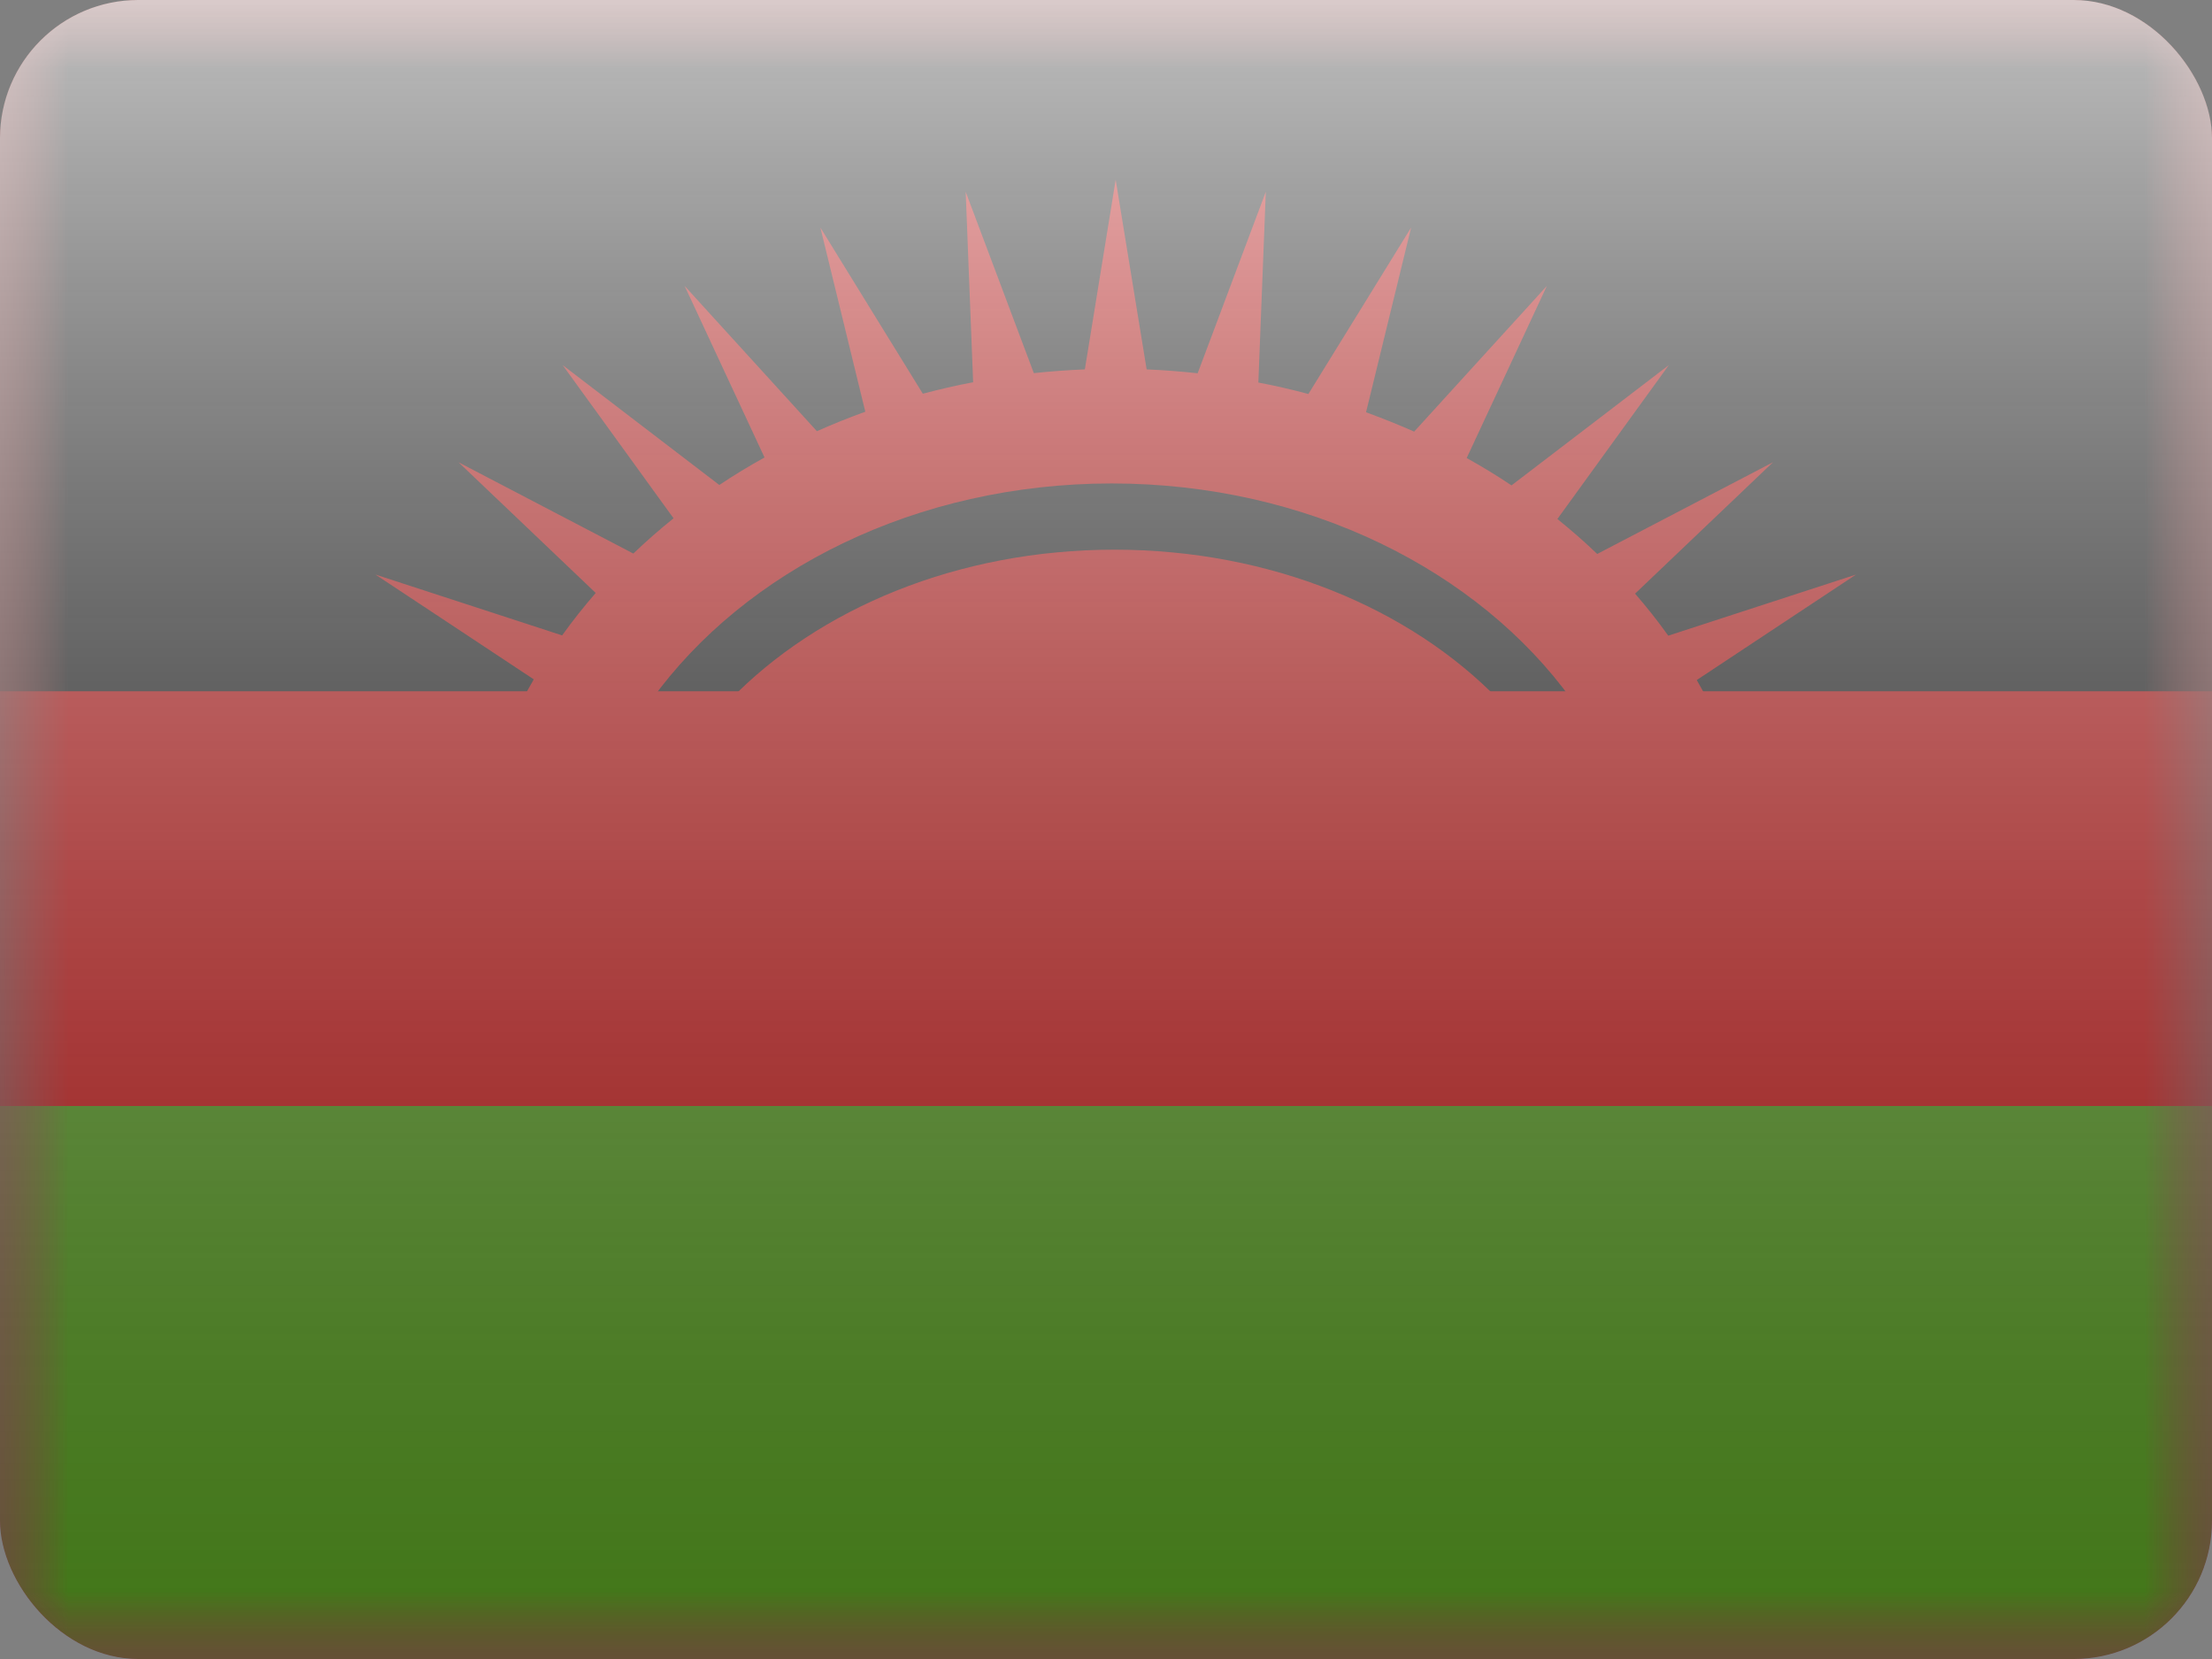<svg width="16" height="12" viewBox="0 0 16 12" fill="none" xmlns="http://www.w3.org/2000/svg">
<rect x="0" y="0" width="16" height="12" fill="#808080" stroke="none"/>
<g clip-path="url(#clip0_14655_23445)">
<mask id="mask0_14655_23445" style="mask-type:alpha" maskUnits="userSpaceOnUse" x="0" y="0" width="16" height="12">
<rect width="16" height="12" fill="white"/>
</mask>
<g mask="url(#mask0_14655_23445)">
<path fill-rule="evenodd" clip-rule="evenodd" d="M0 0V12H16V0H0Z" fill="#E11C1B"/>
<mask id="mask1_14655_23445" style="mask-type:alpha" maskUnits="userSpaceOnUse" x="0" y="0" width="16" height="12">
<path fill-rule="evenodd" clip-rule="evenodd" d="M0 0V12H16V0H0Z" fill="white"/>
</mask>
<g mask="url(#mask1_14655_23445)">
<path fill-rule="evenodd" clip-rule="evenodd" d="M0 0V5H16V0H0Z" fill="#272727"/>
<path fill-rule="evenodd" clip-rule="evenodd" d="M0 8V12H16V8H0Z" fill="#5EAA22"/>
<path fill-rule="evenodd" clip-rule="evenodd" d="M2.001 6.973V6.972L1.996 6.973L2.001 6.973ZM2.315 5.063H2.367L2.288 5.051L2.315 5.063ZM3.779 5.063C3.805 5.013 3.832 4.963 3.861 4.914L2.716 4.156L4.066 4.596C4.142 4.49 4.223 4.388 4.309 4.289L3.317 3.344L4.581 4.004C4.674 3.915 4.771 3.83 4.872 3.749L4.07 2.641L5.203 3.508C5.309 3.437 5.418 3.371 5.53 3.309L4.952 2.068L5.909 3.119C6.023 3.068 6.14 3.021 6.259 2.978L5.934 1.646L6.675 2.848C6.795 2.816 6.916 2.788 7.039 2.765L6.985 1.387L7.478 2.699C7.6 2.686 7.723 2.677 7.847 2.672L8.07 1.3L8.294 2.672C8.418 2.677 8.541 2.687 8.663 2.7L9.156 1.387L9.102 2.767C9.224 2.79 9.345 2.818 9.464 2.85L10.207 1.646L9.881 2.982C9.999 3.025 10.116 3.072 10.229 3.122L11.189 2.068L10.609 3.313C10.72 3.375 10.829 3.441 10.933 3.511L12.071 2.641L11.265 3.754C11.365 3.835 11.462 3.919 11.553 4.007L12.824 3.344L11.827 4.294C11.912 4.392 11.992 4.493 12.067 4.598L13.425 4.156L12.273 4.919C12.3 4.966 12.327 5.015 12.352 5.063H11.37C10.693 4.125 9.455 3.497 8.041 3.497C6.627 3.497 5.389 4.125 4.712 5.063H3.779ZM5.28 5.063C5.921 4.402 6.928 3.976 8.061 3.976C9.194 3.976 10.201 4.402 10.842 5.063H5.28ZM13.774 5.063H13.826L13.853 5.051L13.774 5.063ZM14.141 6.972L14.145 6.973L14.141 6.973V6.972Z" fill="#E11C1B"/>
</g>
</g>
<rect width="16" height="12" fill="url(#paint0_linear_14655_23445)" style="mix-blend-mode:overlay"/>
</g>
<defs>
<linearGradient id="paint0_linear_14655_23445" x1="8" y1="0" x2="8" y2="12" gradientUnits="userSpaceOnUse">
<stop stop-color="white" stop-opacity="0.7"/>
<stop offset="1" stop-opacity="0.3"/>
</linearGradient>
<clipPath id="clip0_14655_23445">
<rect width="16" height="12" rx="1" fill="white"/>
</clipPath>
</defs>
</svg>
